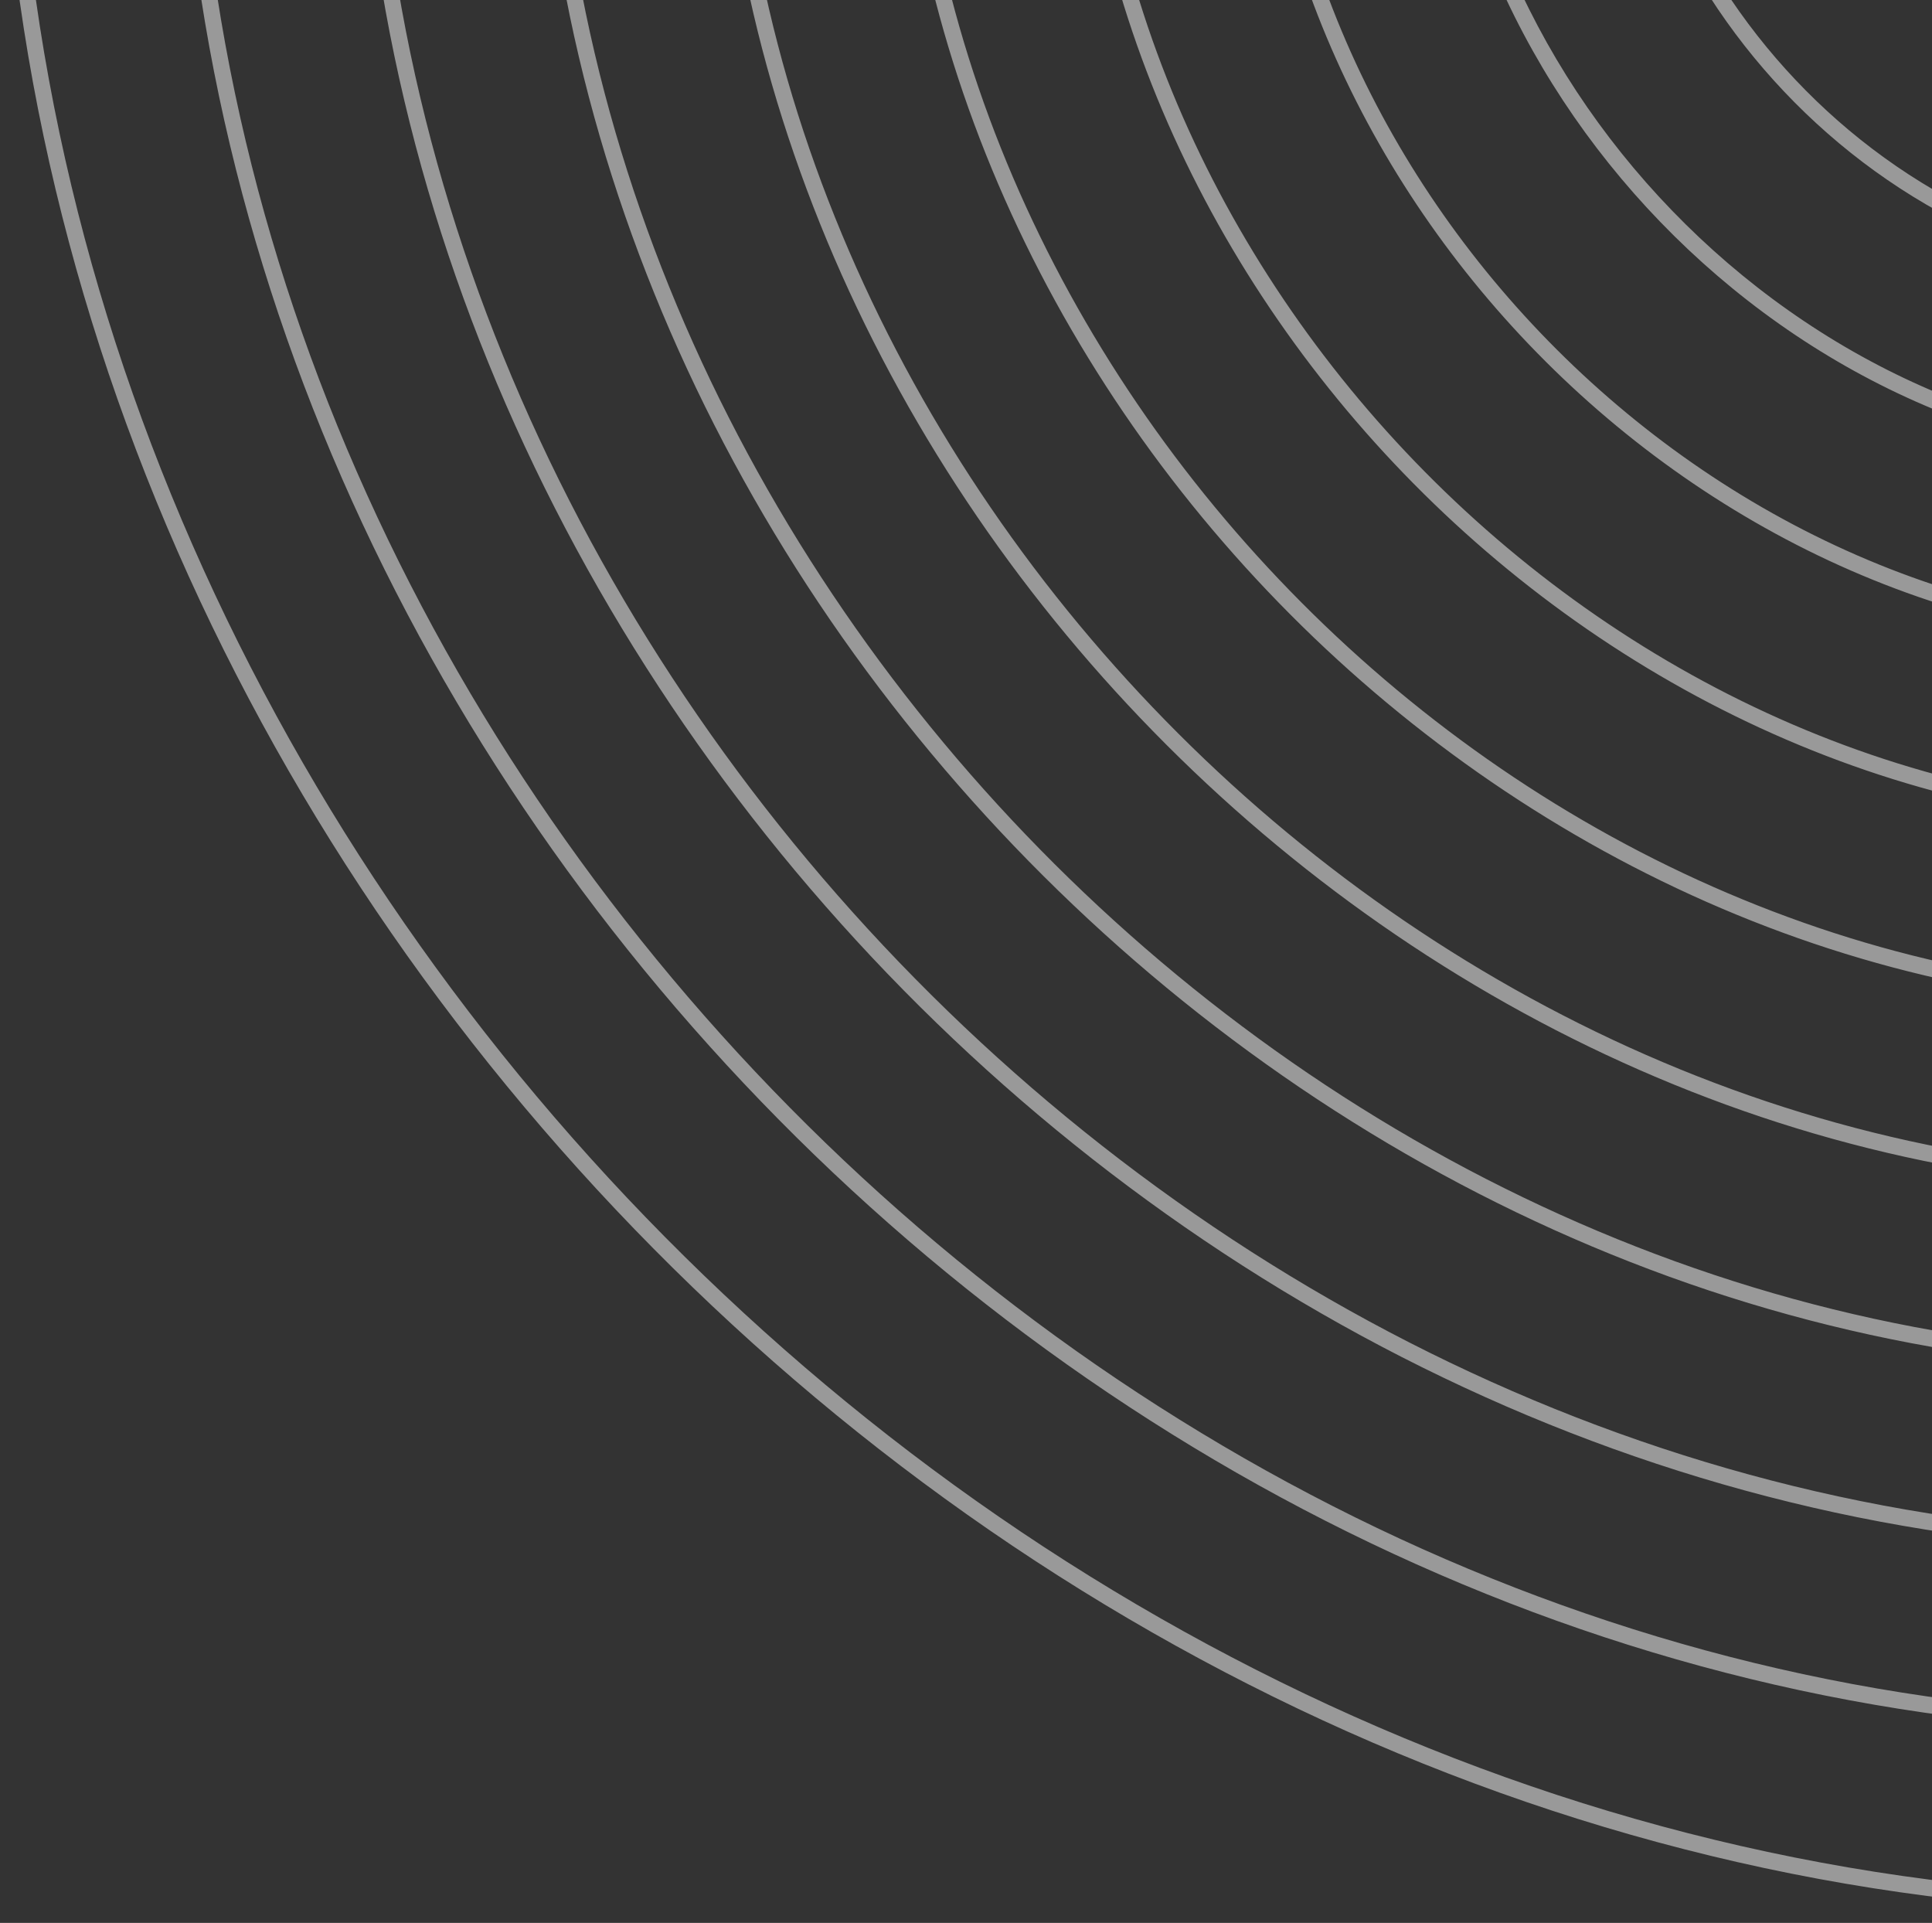 <svg width="206" height="205" viewBox="0 0 206 205" fill="none" xmlns="http://www.w3.org/2000/svg">
<rect x="0" y="0" width="206" height="205" fill="#333333" stroke="none"/>
<path opacity="0.5" fill-rule="evenodd" clip-rule="evenodd" d="M478.252 -37.963C480.093 93.002 362.403 207.381 235.332 202.086L235.308 202.085L235.285 202.086C107.891 203.869 -3.287 87.552 1.901 -37.938L1.902 -37.963L1.902 -37.987C0.196 -163.81 113.296 -273.526 235.261 -268.397L235.284 -268.396L235.308 -268.396C357.592 -270.016 464.171 -158.371 459.13 -38.013L459.129 -37.988L459.129 -37.964C460.707 82.711 352.16 187.802 235.333 182.811L235.309 182.81L235.286 182.811C118.099 184.292 16.138 77.264 21.023 -37.937L21.024 -37.962L21.024 -37.986C19.619 -153.465 123.495 -254.022 235.26 -249.122L235.283 -249.121L235.307 -249.121C347.383 -250.501 444.756 -148.028 440.007 -38.014L440.006 -37.989L440.006 -37.965C441.266 72.385 341.989 168.26 235.334 163.536L235.311 163.535L235.287 163.536C128.309 164.751 35.544 66.949 40.147 -37.936L40.148 -37.96L40.147 -37.985C39.014 -143.183 133.712 -234.442 235.258 -229.847L235.282 -229.846L235.306 -229.846C337.183 -230.925 425.332 -137.748 420.884 -38.015L420.883 -37.991L420.883 -37.967C421.843 62.085 331.791 148.718 235.336 144.261L235.312 144.26L235.288 144.26C138.519 145.21 54.959 56.644 59.27 -37.934L59.271 -37.959L59.271 -37.983C58.437 -132.903 143.917 -214.855 235.257 -210.572L235.28 -210.571L235.304 -210.571C326.918 -211.357 405.971 -127.461 401.761 -38.017L401.759 -37.993L401.76 -37.968C402.493 51.803 321.529 129.13 235.337 124.986L235.314 124.985L235.29 124.986C148.765 125.634 74.347 46.364 78.393 -37.932L78.394 -37.957L78.394 -37.981C77.823 -122.601 154.152 -195.303 235.255 -191.297L235.278 -191.296L235.302 -191.296C316.691 -191.807 386.555 -117.164 382.638 -38.019L382.636 -37.995L382.637 -37.97C383.08 41.511 311.306 109.551 235.339 105.711L235.316 105.71L235.293 105.71C158.982 106.048 93.745 36.085 97.515 -37.93L97.516 -37.954L97.516 -37.979C97.209 -112.31 164.393 -175.733 235.252 -172.023L235.276 -172.021L235.299 -172.021C306.489 -172.232 367.13 -106.878 363.515 -38.022L363.513 -37.998L363.513 -37.973C363.658 31.167 301.099 90.044 235.343 86.436L235.319 86.435L235.295 86.435C169.186 86.544 113.17 25.744 116.638 -37.927L116.64 -37.951V-37.975C116.621 -101.982 174.599 -156.189 235.249 -152.748L235.272 -152.746H235.296C296.261 -152.693 347.741 -96.556 344.392 -38.026L344.39 -38.002L344.39 -37.977C344.264 20.882 290.887 70.464 235.347 67.162L235.323 67.16L235.3 67.16C179.398 66.969 132.596 15.46 135.762 -37.922L135.763 -37.946L135.763 -37.971C136.042 -91.679 184.802 -136.636 235.244 -133.473L235.267 -133.472L235.291 -133.472C286.084 -133.145 328.296 -86.271 325.268 -38.031L325.267 -38.007L325.267 -37.983C324.852 10.587 280.683 50.884 235.353 47.887L235.329 47.886L235.306 47.886C189.655 47.394 151.959 5.184 154.885 -37.915L154.886 -37.94L154.887 -37.965C155.4 -81.393 195.05 -117.056 235.236 -114.199L235.26 -114.197L235.284 -114.197C275.815 -113.57 308.94 -75.989 306.147 -38.041L306.145 -38.016L306.145 -37.991C305.47 0.291 270.457 31.328 235.362 28.613L235.339 28.611L235.315 28.611C199.873 27.85 171.389 -5.103 174.006 -37.904L174.008 -37.929L174.008 -37.953C174.815 -71.084 205.237 -97.499 235.224 -94.925L235.247 -94.923L235.271 -94.922C265.606 -94.001 289.51 -65.72 287.025 -38.055L287.023 -38.03L287.022 -38.005C286.082 -10.013 260.245 11.741 235.378 9.34L235.355 9.337L235.332 9.336C210.103 8.282 190.787 -15.377 193.127 -37.883L193.13 -37.907L193.131 -37.932C194.236 -60.742 215.4 -77.944 235.199 -75.652L235.224 -75.649L235.249 -75.648C255.355 -74.509 270.08 -55.404 267.905 -38.087L267.902 -38.062L267.9 -38.037C266.678 -20.382 250.077 -7.784 235.42 -9.93L235.395 -9.934L235.37 -9.936C220.366 -11.236 210.228 -25.649 212.244 -37.829L212.248 -37.855L212.25 -37.88C213.589 -50.406 225.583 -58.34 235.127 -56.389L235.152 -56.384L235.177 -56.38C245.1 -54.97 250.612 -45.215 248.802 -38.198L248.796 -38.174L248.791 -38.149C248.061 -34.475 245.882 -31.79 243.308 -30.242C240.713 -28.682 237.794 -28.319 235.601 -29.16L235.573 -29.171L235.544 -29.179C233.171 -29.902 231.72 -31.512 231.052 -33.187C230.364 -34.91 230.544 -36.564 231.202 -37.443L231.225 -37.473L231.246 -37.506C231.919 -38.59 232.833 -38.868 233.498 -38.788C234.262 -38.698 234.455 -38.264 234.437 -38.053C234.395 -37.569 234.746 -37.143 235.221 -37.1C235.696 -37.057 236.115 -37.415 236.157 -37.898C236.292 -39.457 234.941 -40.386 233.699 -40.533C232.367 -40.692 230.826 -40.094 229.806 -38.477C228.683 -36.948 228.623 -34.604 229.452 -32.526C230.304 -30.391 232.136 -28.392 235.02 -27.505C237.804 -26.45 241.258 -26.969 244.187 -28.73C247.141 -30.506 249.64 -33.588 250.479 -37.779C252.548 -45.876 246.286 -56.56 235.441 -58.117C224.886 -60.256 211.995 -51.593 210.537 -38.096C208.364 -24.863 219.265 -9.583 235.198 -8.188C250.852 -5.912 268.316 -19.256 269.62 -37.888C271.91 -56.241 256.417 -76.194 235.369 -77.401C214.585 -79.79 192.574 -61.836 191.408 -38.043C188.975 -14.504 209.071 9.983 235.238 11.091C261.076 13.571 287.759 -8.933 288.747 -37.92C291.308 -66.613 266.621 -95.713 235.346 -96.677C204.388 -99.32 173.129 -72.148 172.283 -38.022C169.6 -4.199 198.868 29.572 235.255 30.367C271.318 33.142 307.163 1.344 307.871 -37.934C310.723 -76.905 276.809 -115.298 235.333 -115.953C194.181 -118.864 153.7 -82.439 153.16 -38.011C150.181 6.108 188.668 49.126 235.264 49.642C281.561 52.687 326.555 11.624 326.993 -37.943C330.07 -87.198 287.069 -134.88 235.326 -135.228C183.918 -138.437 134.336 -92.71 134.037 -38.004C130.826 16.393 178.418 68.708 235.27 68.917C291.775 72.262 345.974 21.909 346.117 -37.949C349.509 -97.494 297.235 -154.434 235.321 -154.503C173.708 -157.985 114.909 -103.006 114.913 -37.999C111.405 26.685 168.213 88.288 235.274 88.192C301.995 91.838 365.372 32.187 365.24 -37.953C368.894 -107.823 307.458 -173.978 235.317 -173.778C163.497 -177.524 95.493 -113.329 95.789 -37.996C91.983 37.034 158.017 107.795 235.277 107.467C312.205 111.341 384.797 42.528 384.363 -37.956C388.316 -118.114 317.655 -193.556 235.315 -193.053C153.25 -197.092 76.104 -123.615 76.668 -37.993C72.588 47.316 147.802 127.383 235.279 126.742C322.432 130.918 404.213 52.816 403.486 -37.958C407.729 -128.415 327.878 -213.108 235.313 -212.328C143.012 -216.641 56.717 -133.913 57.544 -37.992C53.202 57.597 137.559 146.962 235.281 146.017C332.699 150.504 423.565 63.093 422.61 -37.959C427.088 -138.704 338.141 -232.678 235.311 -231.603C132.804 -236.227 37.292 -144.19 38.42 -37.99C33.788 67.906 127.352 166.504 235.283 165.293C342.898 170.044 442.989 73.391 441.733 -37.961C446.511 -148.986 348.339 -252.255 235.31 -250.878C122.584 -255.805 17.895 -154.47 19.297 -37.989C14.384 78.224 117.145 186.046 235.284 184.568C353.07 189.585 462.432 83.717 460.856 -37.962C465.925 -159.332 358.545 -271.771 235.308 -270.153C112.385 -275.308 -1.529 -164.814 0.175 -37.989C-5.04 88.514 106.938 205.625 235.285 203.843C363.324 209.163 481.834 93.99 479.978 -37.988C479.972 -38.473 479.58 -38.861 479.103 -38.853C478.626 -38.847 478.245 -38.448 478.252 -37.963Z" fill="white"/>
</svg>
